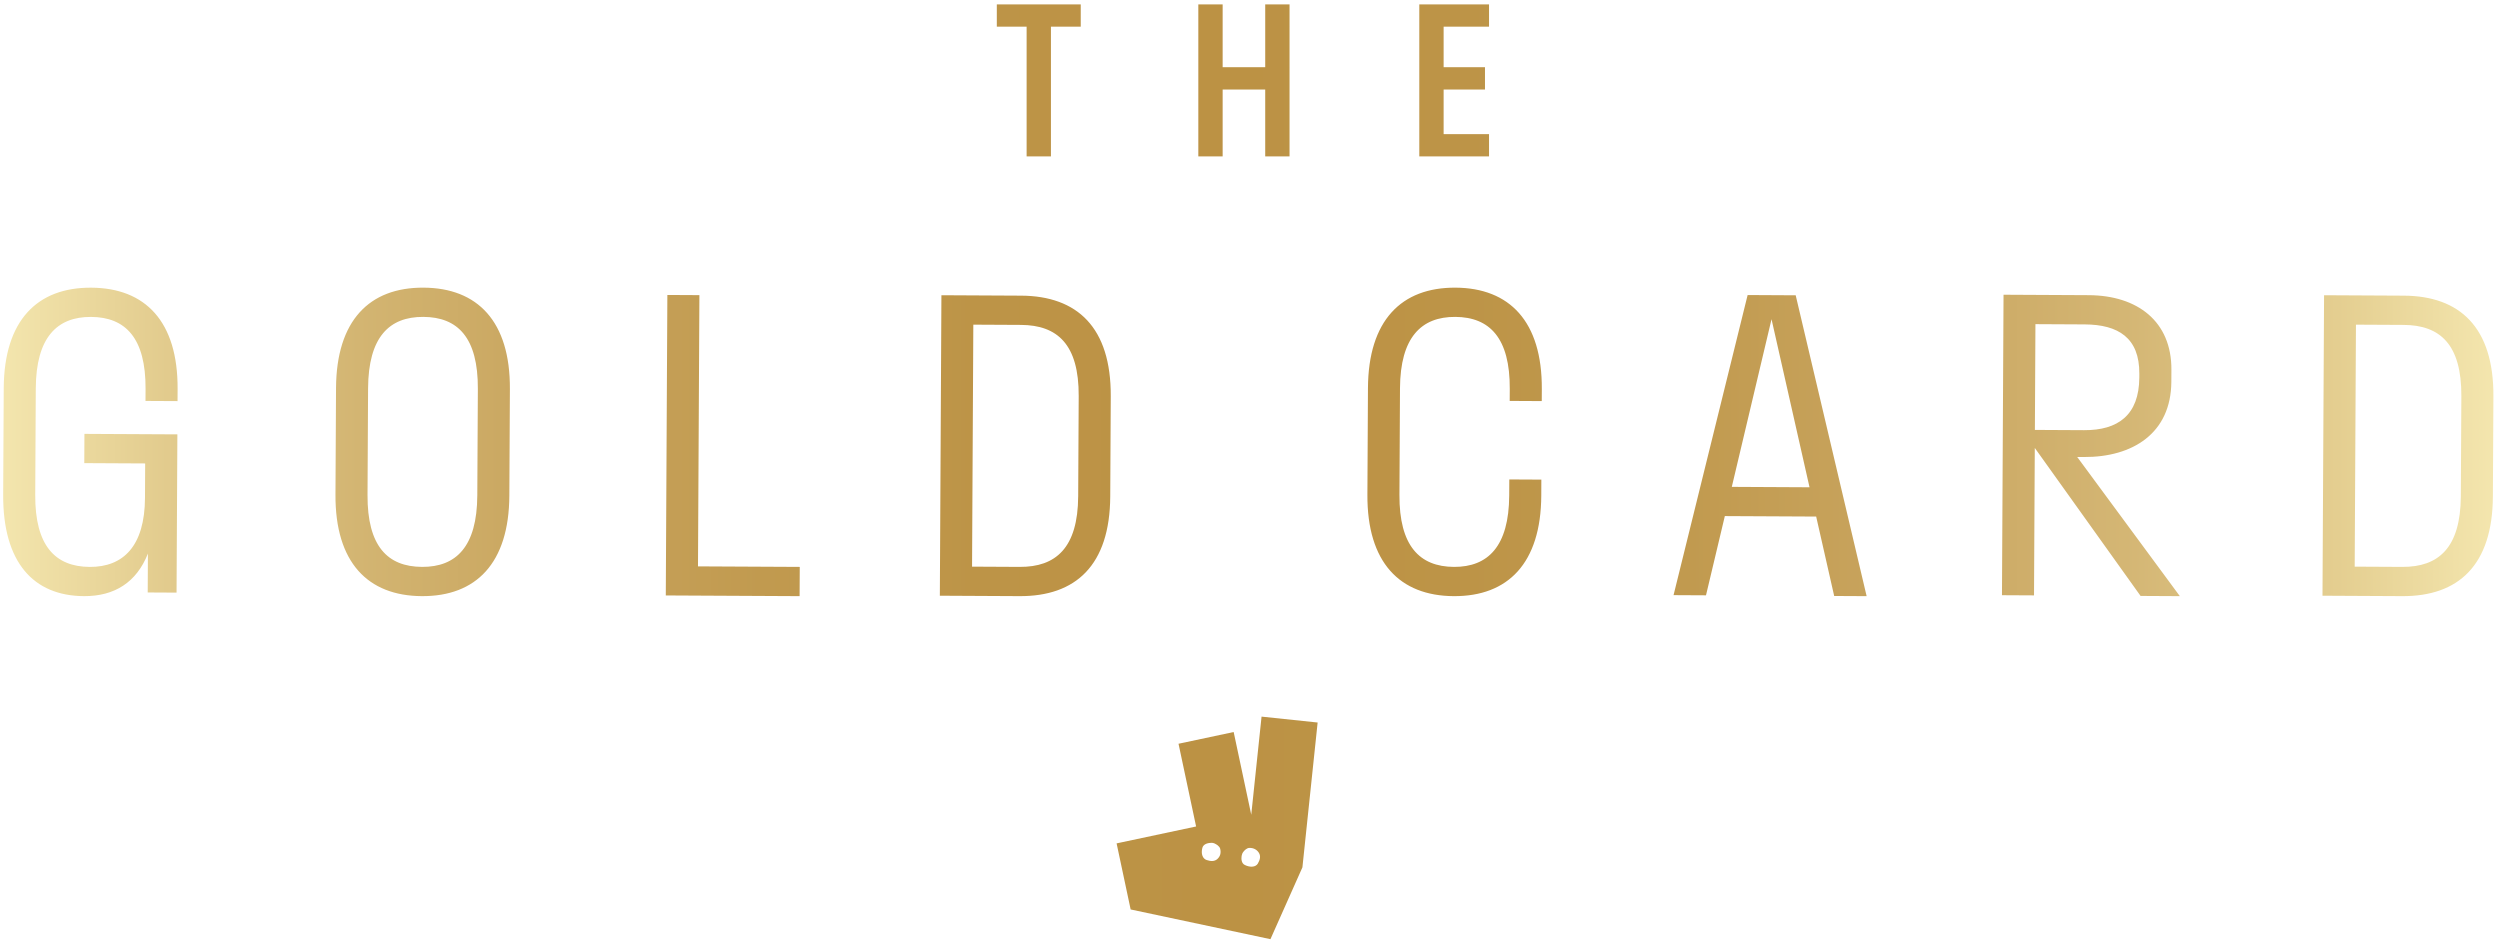 <svg width="369" height="139" viewBox="0 0 369 139" xmlns="http://www.w3.org/2000/svg"><title>Shape</title><defs><linearGradient x1="0%" y1="50%" y2="50%" id="a"><stop stop-color="#F5E8B1" offset="0%"/><stop stop-color="#E2CB8D" offset="7.1%"/><stop stop-color="#D3B572" offset="14.7%"/><stop stop-color="#C8A45D" offset="22.6%"/><stop stop-color="#C19A4F" offset="30.7%"/><stop stop-color="#BD9447" offset="39.3%"/><stop stop-color="#BC9244" offset="49%"/><stop stop-color="#BD9447" offset="58.6%"/><stop stop-color="#C19A4F" offset="67.5%"/><stop stop-color="#C9A55F" offset="76.2%"/><stop stop-color="#D4B674" offset="84.8%"/><stop stop-color="#E4CE90" offset="93.2%"/><stop stop-color="#F5E8B1" offset="100%"/></linearGradient></defs><path d="M13.461 42.461C5.479 42.419.604 47.302.551 57.296l-.082 15.73C.418 83.02 4.945 87.951 12.395 87.99c4.495.024 7.759-2.029 9.436-6.278l-.029 5.736 4.257.023.122-23.358-13.719-.072-.023 4.316 8.987.047-.026 5.085c-.037 7.097-3.188 10.214-8.156 10.188-5.085-.027-8.085-3.117-8.045-10.627l.082-15.73c.039-7.51 3.13-10.569 8.156-10.543 5.087.027 8.085 3.117 8.047 10.627l-.01 1.774 4.73.025.01-1.774c.054-9.993-4.769-14.926-12.753-14.968zm167.002-29.248h6.283v9.874h3.591V.646h-3.591v9.276h-6.283V.646h-3.59v22.441h3.59v-9.874zm39.318 6.583h-6.702v-6.583h6.105V9.922h-6.105V3.938h6.702V.647h-10.292v22.441h10.292v-3.292zM62.507 42.457c-7.982-.041-12.857 4.841-12.91 14.835l-.082 15.73c-.051 9.994 4.772 14.927 12.754 14.968 7.984.042 12.859-4.841 12.91-14.835l.082-15.73c.053-9.993-4.77-14.927-12.754-14.968zm7.942 30.674c-.04 7.569-3.13 10.569-8.158 10.542-5.085-.026-8.085-3.058-8.045-10.627l.082-15.73c.039-7.569 3.13-10.569 8.156-10.543 5.087.027 8.085 3.058 8.047 10.628l-.082 15.73zm81.08-50.043h3.59V3.938h4.399V.647H147.13v3.291h4.399v19.15zm156.072 44.367c7.154.037 12.849-3.481 12.889-11.109l.01-1.774c.037-7.155-5.029-10.966-12.183-11.004l-12.595-.066-.232 44.351 4.73.025.114-21.762L315.95 87.96l5.794.031-15.148-20.54 1.005.004zm-7.172-19.611l7.273.038c4.966.026 8.09 1.994 8.063 7.257l-.003.591c-.029 5.559-3.174 7.789-8.14 7.763l-7.273-.038.08-15.611zm-115.745 72.414l-2.595-12.211-8.14 1.73 2.595 12.211-11.734 2.494 2.073 9.753 20.634 4.386 4.719-10.599 2.247-21.379-8.277-.87-1.522 14.485zm-4.998 6.527c-.426.39-.989.354-1.585.155-.597-.198-.861-.919-.636-1.79.168-.647.96-.744 1.356-.751.15-.003.298.028.435.09.28.127.754.398.851.811.138.596.005 1.095-.421 1.485zm5.974.672c-.31.537-1.121.608-1.919.217-.539-.264-.536-.935-.477-1.344.032-.223.121-.433.261-.61.192-.244.513-.561.884-.571.603-.016 1.121.255 1.414.744.294.488.147 1.026-.163 1.564zm29.16-85c-7.984-.041-12.859 4.841-12.91 14.835l-.082 15.73c-.053 9.994 4.77 14.927 12.754 14.968 7.982.042 12.857-4.841 12.91-14.835l.011-2.365-4.73-.024-.013 2.365c-.039 7.51-3.13 10.569-8.156 10.542-5.085-.026-8.085-3.117-8.047-10.627l.082-15.73c.04-7.51 3.132-10.569 8.158-10.543 5.085.027 8.085 3.118 8.045 10.628l-.01 1.774 4.732.025.01-1.774c.052-9.994-4.772-14.928-12.754-14.969zm-111.588 1.104l-4.73-.025-.232 44.351 19.751.103.023-4.317-15.021-.078.209-40.034zm154.717-.014l-10.934 44.295 4.789.025 2.781-11.694 13.482.07 2.659 11.723 4.789.025-10.471-44.406-7.095-.038zm-2.336 28.313l5.865-24.747 5.608 24.807-11.473-.06zM150.72 43.639l-11.767-.062-.232 44.351 11.767.062c8.28.043 13.33-4.543 13.383-14.714l.077-14.783c.053-10.172-4.948-14.811-13.228-14.854zm8.42 29.612c-.04 7.628-3.307 10.45-8.629 10.422l-7.035-.037.186-35.717 7.035.037c5.381.028 8.56 2.883 8.519 10.512l-.076 14.783zm195.659-29.612l-11.767-.062-.232 44.351 11.767.062c8.28.043 13.33-4.543 13.383-14.714l.077-14.783c.054-10.172-4.948-14.811-13.228-14.854zm8.42 29.612c-.04 7.628-3.307 10.45-8.629 10.422l-7.037-.037.187-35.717 7.037.037c5.381.028 8.56 2.883 8.519 10.512l-.077 14.783z" fill-rule="nonzero" fill="url(#a)"/></svg>